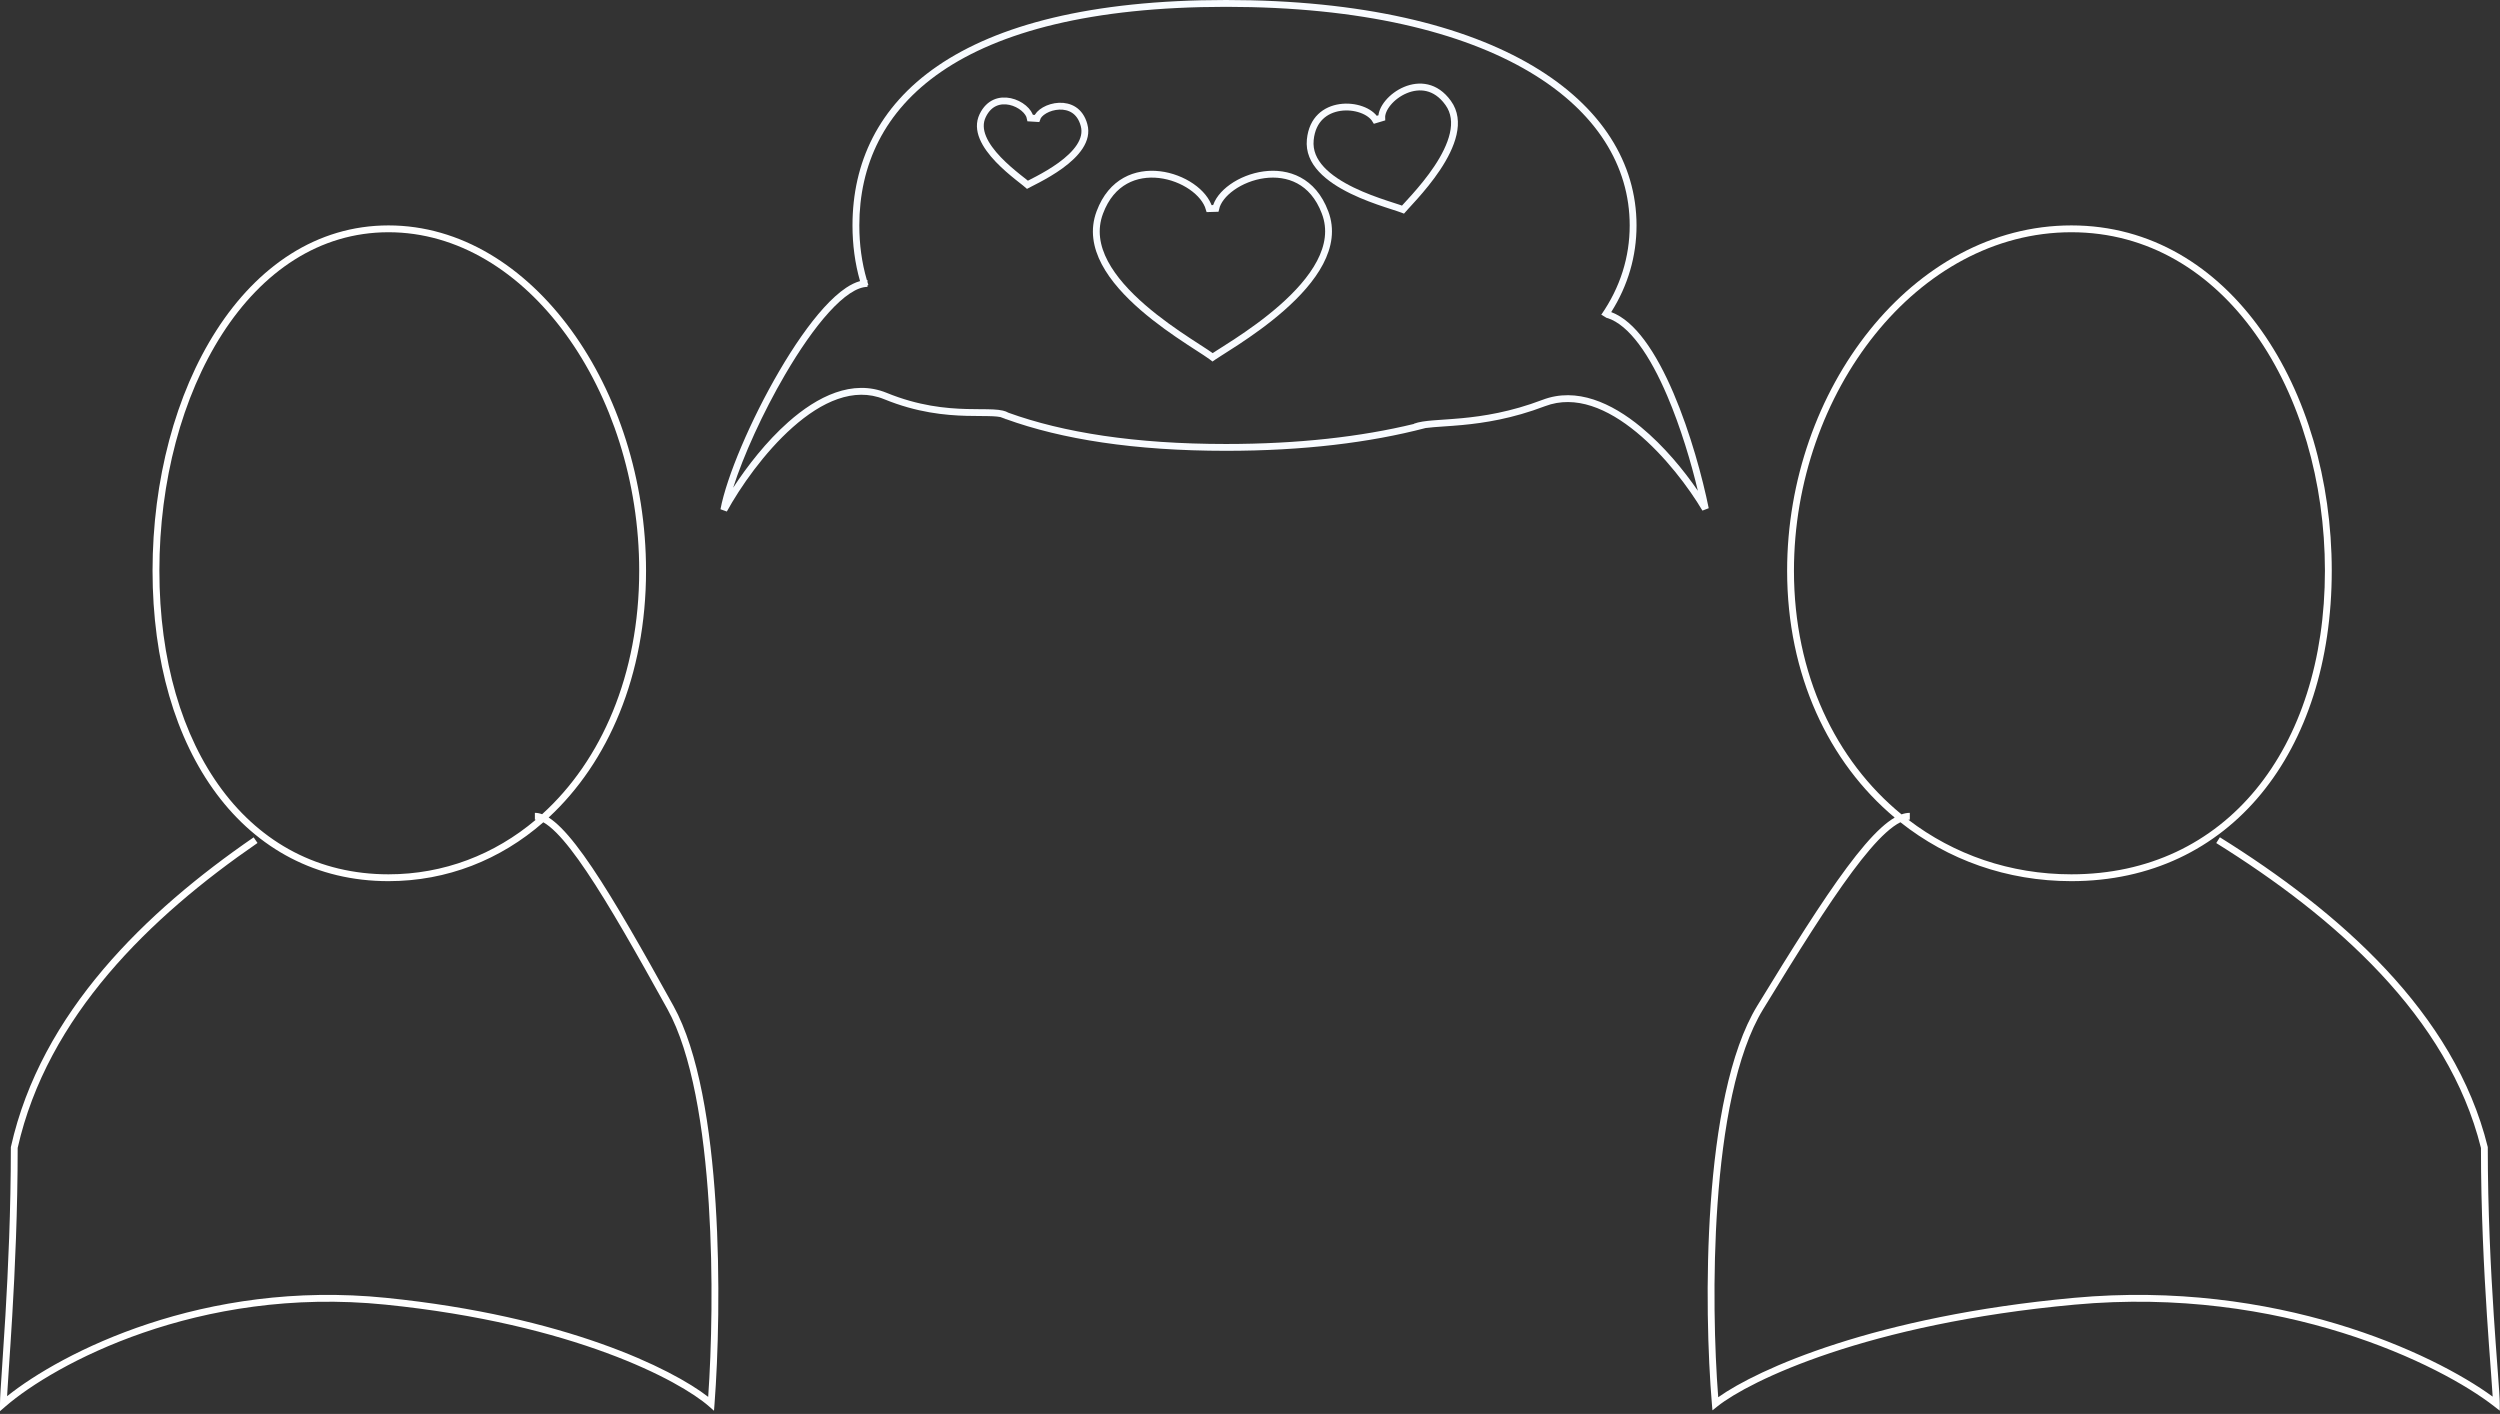 <svg width="366" height="207" viewBox="0 0 366 207" fill="none" xmlns="http://www.w3.org/2000/svg">
<rect x="0" y="0" width="366" height="207" fill="#333333" stroke="none"/>
<path fill-rule="evenodd" clip-rule="evenodd" d="M279.38 120.011C286.054 125.114 294.284 128 303.246 128C314.579 128 323.825 123.398 330.257 115.584C336.703 107.752 340.369 96.632 340.369 83.556C340.369 70.475 336.699 58.047 330.214 48.916C323.739 39.8 314.489 34 303.246 34C291.983 34 281.848 39.821 274.499 48.964C267.149 58.108 262.635 70.525 262.635 83.556C262.635 98.76 268.769 111.367 278.383 119.224C278.798 119.078 279.203 119 279.597 119V120C279.526 120 279.454 120.004 279.38 120.011ZM278.22 120.378C285.15 125.872 293.793 129 303.246 129C326.503 129 341.369 110.066 341.369 83.556C341.369 57.047 326.503 33 303.246 33C279.99 33 261.635 57.047 261.635 83.556C261.635 98.851 267.745 111.624 277.381 119.694C276.741 120.065 276.082 120.572 275.407 121.184C273.9 122.553 272.221 124.536 270.379 127.014C266.694 131.973 262.301 138.993 257.265 147.239C253.166 153.952 251.228 165.104 250.446 176.227C249.663 187.378 250.036 198.604 250.622 205.542L250.701 206.473L251.432 205.891C256.146 202.142 273.299 193.793 303.738 190.998C334.091 188.211 357.361 199.798 365.157 205.894L365.965 206.526V205.5C365.965 204.768 365.853 203.195 365.69 200.996L365.624 200.119C365.47 198.045 365.279 195.485 365.088 192.555C364.65 185.84 364.212 177.185 364.212 168V167.939L364.198 167.88C359.329 148.181 342.387 133.424 324.986 122.576L324.457 123.424C341.794 134.232 358.423 148.79 363.212 168.061C363.214 177.253 363.652 185.908 364.09 192.62C364.281 195.555 364.472 198.12 364.627 200.194L364.692 201.07C364.799 202.508 364.882 203.653 364.927 204.467C356.226 198.109 333.26 187.283 303.647 190.002C274.471 192.681 257.315 200.452 251.546 204.556C251.007 197.613 250.698 186.917 251.444 176.298C252.225 165.18 254.157 154.248 258.119 147.761C263.159 139.507 267.528 132.527 271.182 127.611C273.009 125.152 274.643 123.229 276.079 121.925C276.88 121.198 277.592 120.689 278.22 120.378Z" fill="white"/>
<path fill-rule="evenodd" clip-rule="evenodd" d="M78.446 120.006C72.403 125.116 64.957 128 56.876 128C46.675 128 38.329 123.431 32.504 115.621C26.662 107.788 23.333 96.653 23.333 83.556C23.333 70.456 26.664 58.013 32.543 48.878C38.416 39.753 46.771 34 56.876 34C67.005 34 76.16 39.779 82.822 48.926C89.482 58.07 93.58 70.5 93.58 83.556C93.58 98.784 88.029 111.361 79.365 119.202C79.005 119.07 78.651 119 78.305 119V120C78.351 120 78.398 120.002 78.446 120.006ZM79.544 120.385C73.266 125.874 65.438 129 56.876 129C35.804 129 22.333 110.066 22.333 83.556C22.333 57.047 35.804 33 56.876 33C77.949 33 94.58 57.047 94.58 83.556C94.58 98.845 89.048 111.615 80.323 119.685C80.919 120.062 81.53 120.58 82.15 121.201C83.518 122.571 85.04 124.555 86.708 127.033C90.047 131.992 94.027 139.011 98.59 147.258C102.302 153.965 104.057 165.109 104.765 176.231C105.475 187.379 105.137 198.602 104.606 205.538L104.53 206.536L103.778 205.876C99.516 202.135 83.99 193.791 56.422 190.997C28.948 188.213 7.883 199.789 0.827 205.879L0 206.592V205.5C0 204.687 0.128 202.789 0.311 200.08L0.311 200.08C0.451 198.007 0.623 195.458 0.795 192.558C1.191 185.842 1.588 177.186 1.588 168V167.945L1.6 167.891C6.009 148.202 21.357 133.443 37.134 122.588L37.701 123.412C22 134.214 6.928 148.771 2.588 168.055C2.586 177.248 2.19 185.904 1.793 192.617C1.618 195.582 1.444 198.158 1.303 200.233L1.303 200.233C1.183 202.018 1.087 203.432 1.037 204.404C9.001 198.03 29.77 187.291 56.522 190.003C82.823 192.668 98.355 200.371 103.679 204.501C104.165 197.555 104.441 186.887 103.767 176.294C103.059 165.174 101.308 154.235 97.716 147.742C93.149 139.489 89.189 132.508 85.879 127.592C84.223 125.132 82.743 123.21 81.443 121.908C80.728 121.191 80.096 120.693 79.544 120.385Z" fill="white"/>
<path fill-rule="evenodd" clip-rule="evenodd" d="M126.998 41.775L127.134 41.732C127.087 41.589 127.042 41.445 126.998 41.301V41C126.968 41 126.938 41 126.908 41.001C126.16 38.446 125.805 35.766 125.805 33C125.805 24.2 129.397 16.266 137.816 10.49C146.287 4.679 159.726 1 179.487 1C199.242 1 214.07 4.677 223.923 10.525C233.752 16.36 238.588 24.317 238.588 33C238.588 37.635 237.209 42.064 234.429 46.073L235.084 46.461L235.078 46.483C235.105 46.49 235.132 46.498 235.16 46.505L235.292 46.584C235.299 46.573 235.306 46.563 235.313 46.553C236.911 47.07 238.46 48.419 239.926 50.378C241.457 52.422 242.851 55.07 244.081 57.947C246.062 62.581 247.593 67.761 248.569 71.853C246.502 68.827 243.581 65.278 240.225 62.514C235.949 58.992 230.825 56.633 225.831 58.533C221.155 60.312 217.15 60.93 213.98 61.227C212.992 61.32 212.102 61.38 211.289 61.435L211.288 61.435L211.287 61.436C210.78 61.47 210.304 61.502 209.852 61.539C208.707 61.633 207.725 61.754 206.993 62.033L207.004 62.062C199.252 63.943 190.078 65 179.487 65C166.121 65 155.647 63.317 147.647 60.429C147.398 60.281 147.115 60.182 146.816 60.111C146.402 60.015 145.923 59.966 145.398 59.94C144.845 59.913 144.189 59.909 143.465 59.905H143.465C142.854 59.901 142.196 59.898 141.513 59.879C138.459 59.797 134.472 59.422 129.816 57.517C124.803 55.466 119.667 58.017 115.396 61.799C112.19 64.64 109.38 68.252 107.334 71.405C108.815 66.745 111.668 60.437 114.944 54.831C117.016 51.286 119.241 48.049 121.372 45.705C122.437 44.533 123.467 43.598 124.43 42.959C125.399 42.316 126.26 42 126.998 42V41.775ZM125.911 41.153C125.162 38.545 124.805 35.814 124.805 33C124.805 14.775 139.765 0 179.487 0C219.209 0 239.588 14.775 239.588 33C239.588 37.497 238.347 41.785 235.881 45.691C237.665 46.355 239.282 47.849 240.727 49.779C242.323 51.911 243.754 54.639 245 57.553C247.492 63.385 249.275 70.044 250.156 74.401L249.236 74.754C247.284 71.455 243.771 66.731 239.59 63.286C235.388 59.825 230.656 57.767 226.187 59.467C221.4 61.288 217.3 61.92 214.073 62.223C213.081 62.316 212.154 62.379 211.325 62.435L211.325 62.435L211.324 62.435C210.822 62.47 210.356 62.501 209.933 62.536C209.479 62.573 209.074 62.613 208.713 62.662C200.558 64.8 190.808 66 179.487 66C166.041 66 155.432 64.307 147.28 61.36L147.264 61.38C147.245 61.364 147.224 61.347 147.202 61.332C146.955 61.242 146.71 61.151 146.467 61.059C146.161 60.998 145.791 60.961 145.349 60.939C144.798 60.912 144.189 60.909 143.499 60.905C142.895 60.902 142.229 60.899 141.486 60.879C138.363 60.794 134.245 60.409 129.437 58.442C124.987 56.622 120.267 58.821 116.059 62.548C111.876 66.253 108.361 71.337 106.407 74.889L105.478 74.555C106.37 69.813 109.907 61.469 114.081 54.327C116.171 50.75 118.436 47.448 120.632 45.032C121.729 43.825 122.821 42.826 123.877 42.125C124.558 41.674 125.24 41.336 125.911 41.153Z" fill="#F8FBFF"/>
<path d="M193.989 31.103L193.989 31.104C194.93 33.585 194.504 36.055 193.258 38.43C192.006 40.815 189.943 43.069 187.68 45.061C185.422 47.05 182.991 48.754 181.03 50.045C180.228 50.573 179.507 51.03 178.908 51.41C178.775 51.495 178.647 51.575 178.527 51.652C178.196 51.862 177.911 52.045 177.686 52.196C177.63 52.234 177.576 52.271 177.524 52.307C177.462 52.259 177.397 52.21 177.33 52.161C177.101 51.994 176.812 51.799 176.48 51.58C176.173 51.377 175.822 51.151 175.439 50.903L175.343 50.841C174.921 50.568 174.461 50.269 173.97 49.947C172.007 48.654 169.575 46.975 167.317 45.015C165.054 43.052 162.992 40.831 161.742 38.462C160.497 36.104 160.069 33.629 161.012 31.102C161.877 28.783 163.22 27.312 164.747 26.464C166.279 25.611 168.035 25.366 169.75 25.567C171.467 25.769 173.123 26.417 174.435 27.323C175.753 28.234 176.683 29.375 177.02 30.541L177.988 30.512C178.228 29.439 179.087 28.327 180.381 27.41C181.666 26.499 183.325 25.821 185.062 25.588C186.797 25.355 188.586 25.569 190.153 26.41C191.714 27.247 193.095 28.728 193.989 31.103Z" stroke="#F8FBFF"/>
<path d="M212.013 15.068L212.014 15.069C212.974 16.403 213.122 17.954 212.75 19.605C212.376 21.266 211.482 22.991 210.412 24.599C209.345 26.202 208.123 27.66 207.121 28.787C206.711 29.248 206.34 29.651 206.031 29.988C205.962 30.063 205.896 30.134 205.834 30.202C205.663 30.388 205.515 30.551 205.399 30.684C205.399 30.684 205.399 30.684 205.399 30.684C205.389 30.68 205.379 30.677 205.37 30.673C205.195 30.605 204.98 30.531 204.736 30.45C204.511 30.375 204.254 30.292 203.974 30.202L203.904 30.179C203.597 30.08 203.261 29.971 202.903 29.852C201.469 29.376 199.685 28.74 197.965 27.903C196.239 27.063 194.609 26.037 193.458 24.795C192.315 23.562 191.664 22.142 191.823 20.477C191.972 18.928 192.546 17.83 193.32 17.08C194.1 16.325 195.114 15.893 196.185 15.737C197.257 15.581 198.366 15.704 199.306 16.04C200.253 16.378 200.981 16.912 201.357 17.535L202.285 17.256C202.258 16.609 202.579 15.816 203.215 15.049C203.844 14.29 204.74 13.61 205.755 13.186C206.768 12.764 207.877 12.606 208.949 12.858C210.013 13.108 211.083 13.771 212.013 15.068Z" stroke="#F8FBFF"/>
<path d="M158.702 18.303L158.703 18.304C159.006 19.405 158.731 20.456 158.077 21.462C157.417 22.477 156.389 23.412 155.263 24.231C154.141 25.046 152.949 25.726 151.986 26.238C151.592 26.448 151.24 26.628 150.944 26.778C150.879 26.812 150.816 26.844 150.756 26.875C150.631 26.938 150.518 26.997 150.42 27.049C150.327 26.968 150.217 26.878 150.096 26.781C149.961 26.673 149.807 26.552 149.64 26.42L149.598 26.387C149.414 26.241 149.213 26.083 149 25.913C148.147 25.229 147.101 24.351 146.148 23.354C145.192 22.354 144.356 21.259 143.896 20.148C143.44 19.048 143.364 17.96 143.87 16.913C144.349 15.924 144.993 15.347 145.676 15.047C146.365 14.744 147.133 14.706 147.878 14.865C148.624 15.024 149.326 15.378 149.863 15.829C150.406 16.284 150.743 16.805 150.834 17.283L151.801 17.343C151.931 16.941 152.318 16.506 152.928 16.154C153.528 15.809 154.286 15.578 155.061 15.547C155.833 15.516 156.597 15.684 157.234 16.106C157.863 16.524 158.405 17.216 158.702 18.303Z" stroke="#F8FBFF"/>
</svg>
